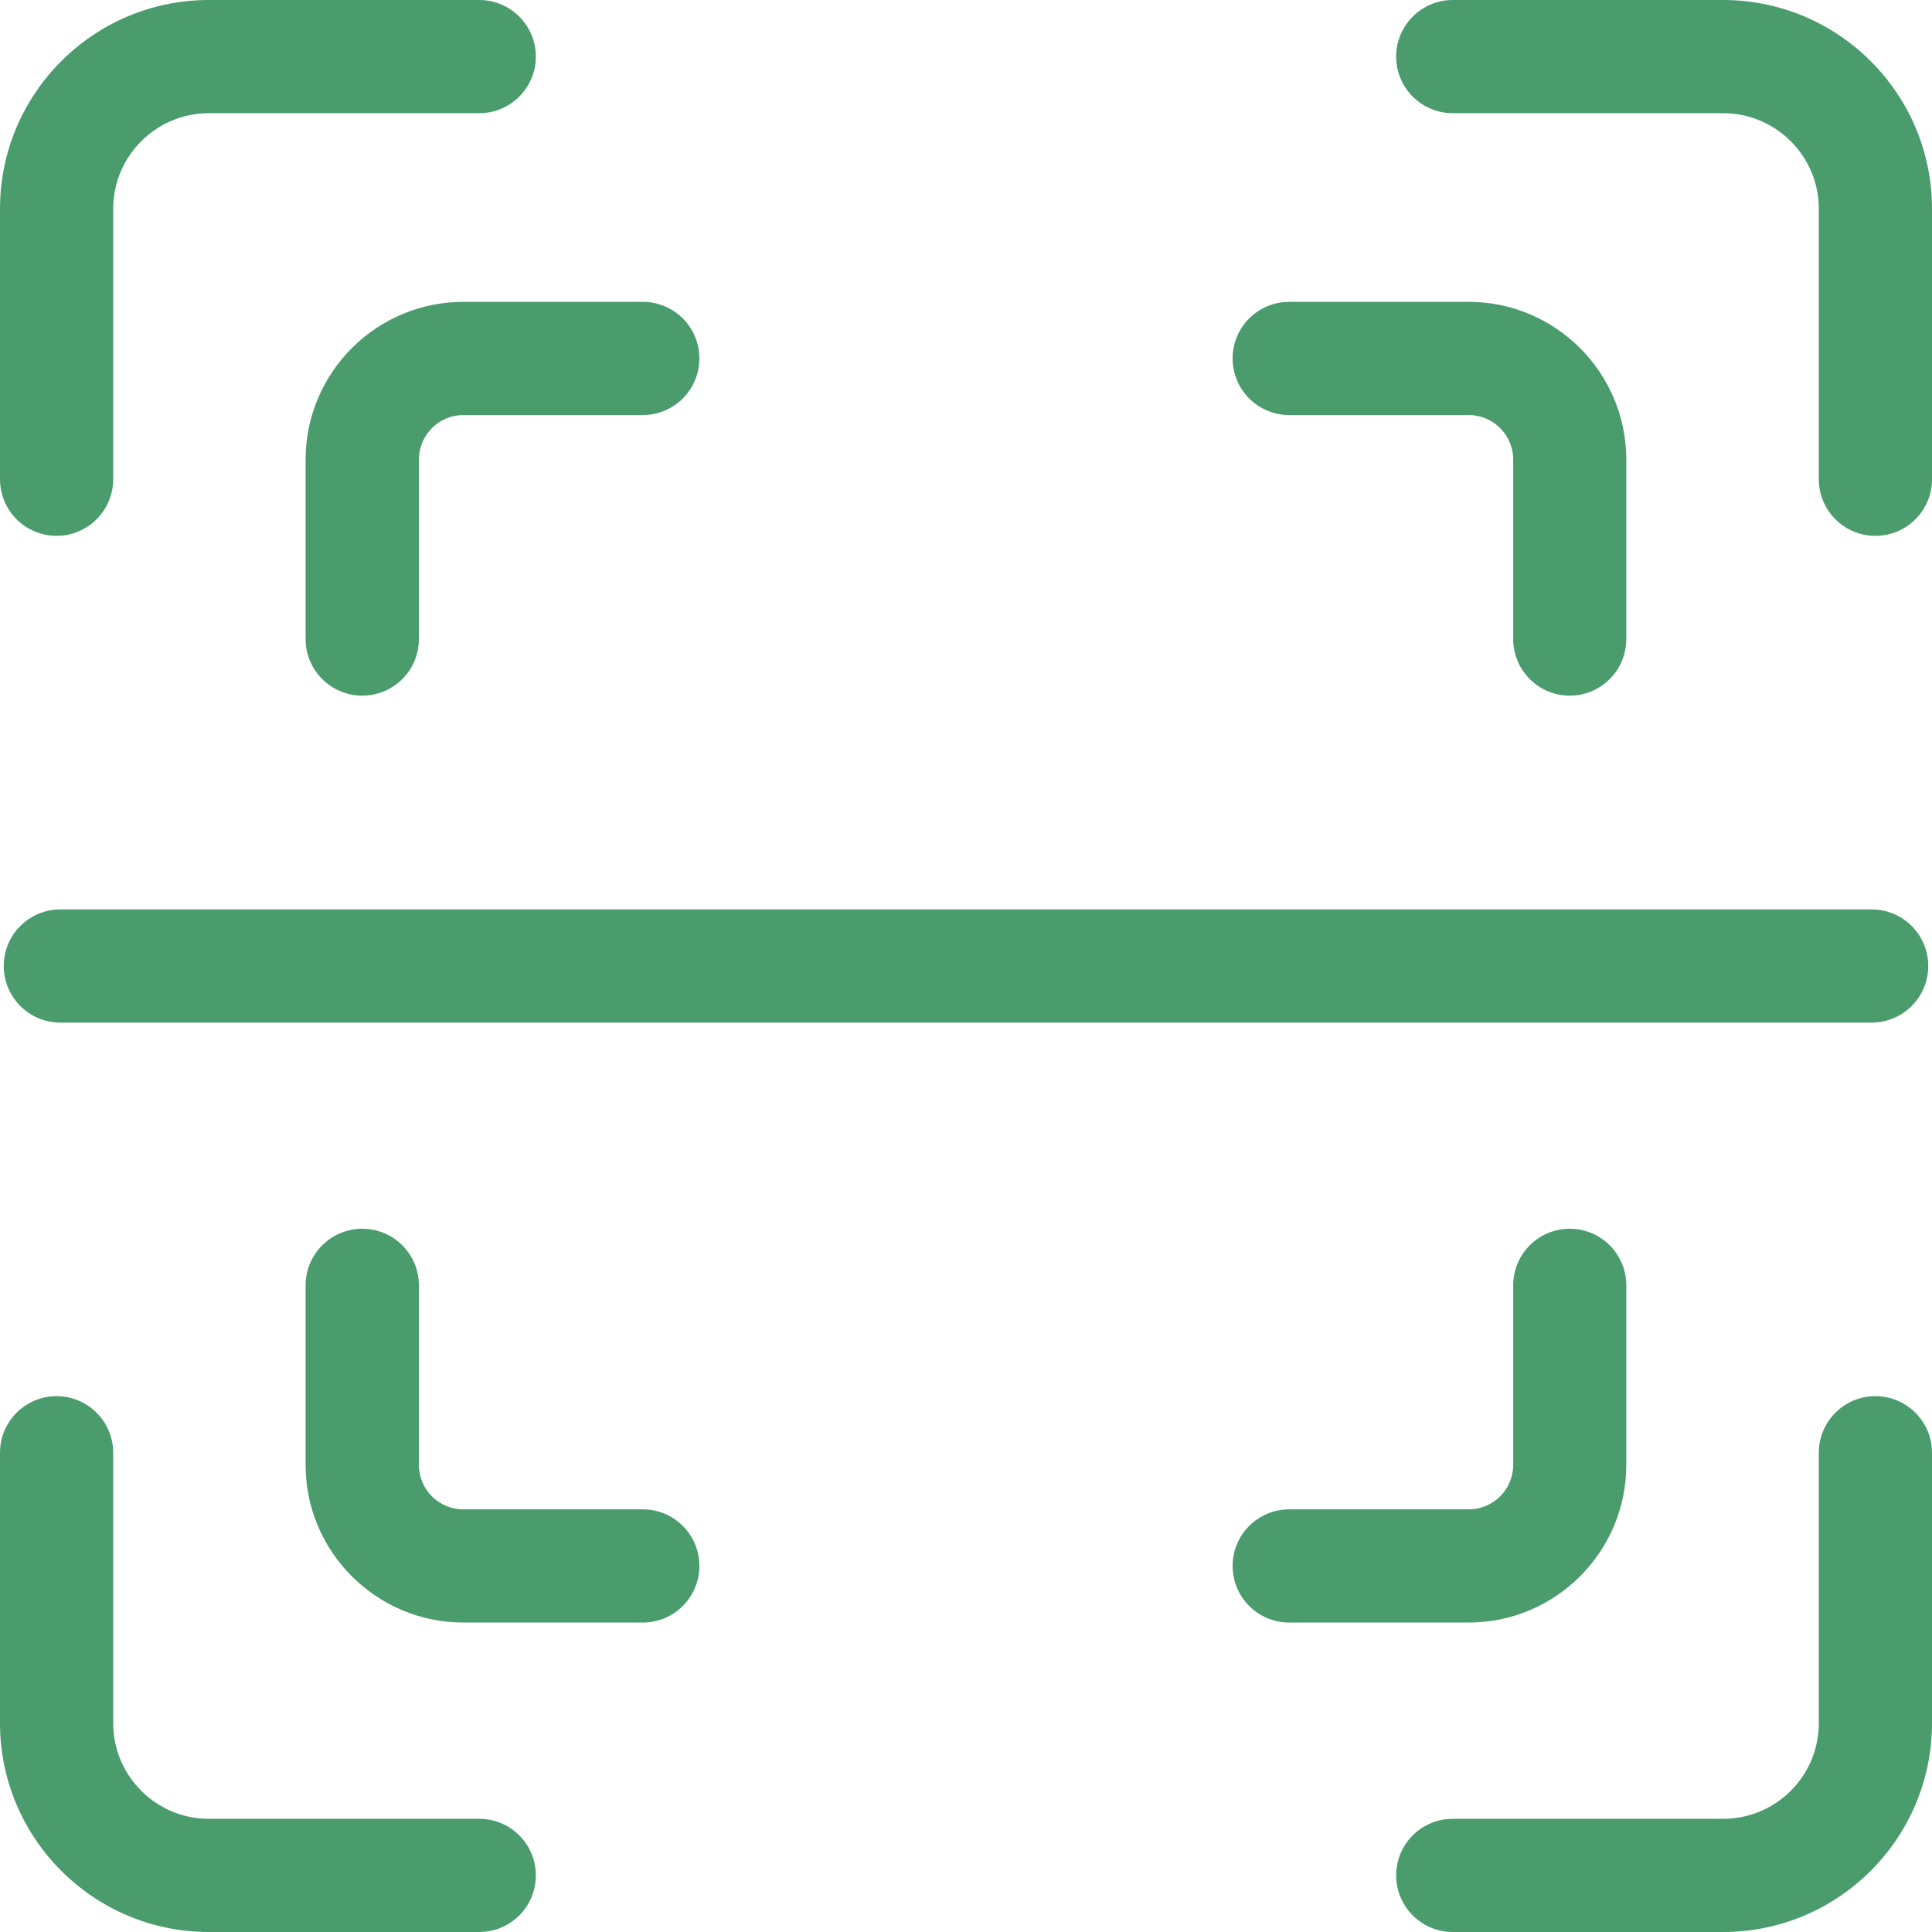 <svg width="17" height="17" viewBox="0 0 17 17" fill="none" xmlns="http://www.w3.org/2000/svg">
<path d="M15.162 0H12.783C12.508 0 12.285 0.223 12.285 0.498C12.285 0.773 12.508 0.996 12.783 0.996H15.162C15.627 0.996 16.004 1.374 16.004 1.837V4.217C16.004 4.492 16.227 4.715 16.502 4.715C16.777 4.715 17 4.492 17 4.217V1.837C17 0.824 16.176 0 15.162 0ZM0.498 4.715C0.773 4.715 0.996 4.492 0.996 4.217V1.837C0.996 1.374 1.374 0.996 1.837 0.996H4.217C4.492 0.996 4.715 0.773 4.715 0.498C4.715 0.223 4.492 0 4.217 0H1.837C0.824 0 0 0.824 0 1.837V4.217C0 4.492 0.223 4.715 0.498 4.715ZM4.217 16.004H1.837C1.374 16.004 0.996 15.627 0.996 15.162V12.783C0.996 12.508 0.773 12.285 0.498 12.285C0.223 12.285 0 12.508 0 12.783V15.162C0 16.176 0.824 17 1.837 17H4.217C4.492 17 4.715 16.777 4.715 16.502C4.715 16.227 4.492 16.004 4.217 16.004ZM16.502 12.285C16.227 12.285 16.004 12.508 16.004 12.783V15.162C16.004 15.627 15.627 16.004 15.162 16.004H12.783C12.508 16.004 12.285 16.227 12.285 16.502C12.285 16.777 12.508 17 12.783 17H15.162C16.176 17 17 16.176 17 15.162V12.783C17 12.508 16.777 12.285 16.502 12.285ZM11.344 3.652H12.923C13.139 3.652 13.315 3.828 13.315 4.044V5.623C13.315 5.898 13.537 6.121 13.812 6.121C14.088 6.121 14.31 5.898 14.31 5.623V4.044C14.31 3.279 13.688 2.656 12.923 2.656H11.344C11.069 2.656 10.846 2.879 10.846 3.154C10.846 3.429 11.069 3.652 11.344 3.652ZM2.689 4.044V5.623C2.689 5.898 2.912 6.121 3.188 6.121C3.463 6.121 3.686 5.898 3.686 5.623V4.044C3.686 3.828 3.861 3.652 4.077 3.652H5.656C5.931 3.652 6.154 3.429 6.154 3.154C6.154 2.879 5.931 2.656 5.656 2.656H4.077C3.312 2.656 2.689 3.279 2.689 4.044ZM5.656 13.281H4.077C3.861 13.281 3.686 13.106 3.686 12.89V11.31C3.686 11.035 3.463 10.812 3.188 10.812C2.912 10.812 2.689 11.035 2.689 11.31V12.89C2.689 13.655 3.312 14.277 4.077 14.277H5.656C5.931 14.277 6.154 14.054 6.154 13.779C6.154 13.504 5.931 13.281 5.656 13.281ZM14.31 12.89V11.31C14.31 11.035 14.088 10.812 13.812 10.812C13.537 10.812 13.315 11.035 13.315 11.31V12.89C13.315 13.106 13.139 13.281 12.923 13.281H11.344C11.069 13.281 10.846 13.504 10.846 13.779C10.846 14.054 11.069 14.277 11.344 14.277H12.923C13.688 14.277 14.31 13.655 14.31 12.89ZM0.033 8.5C0.033 8.775 0.256 8.998 0.531 8.998H16.469C16.744 8.998 16.967 8.775 16.967 8.5C16.967 8.225 16.744 8.002 16.469 8.002H0.531C0.256 8.002 0.033 8.225 0.033 8.5Z" fill="#4B9C6D"/>
</svg>
